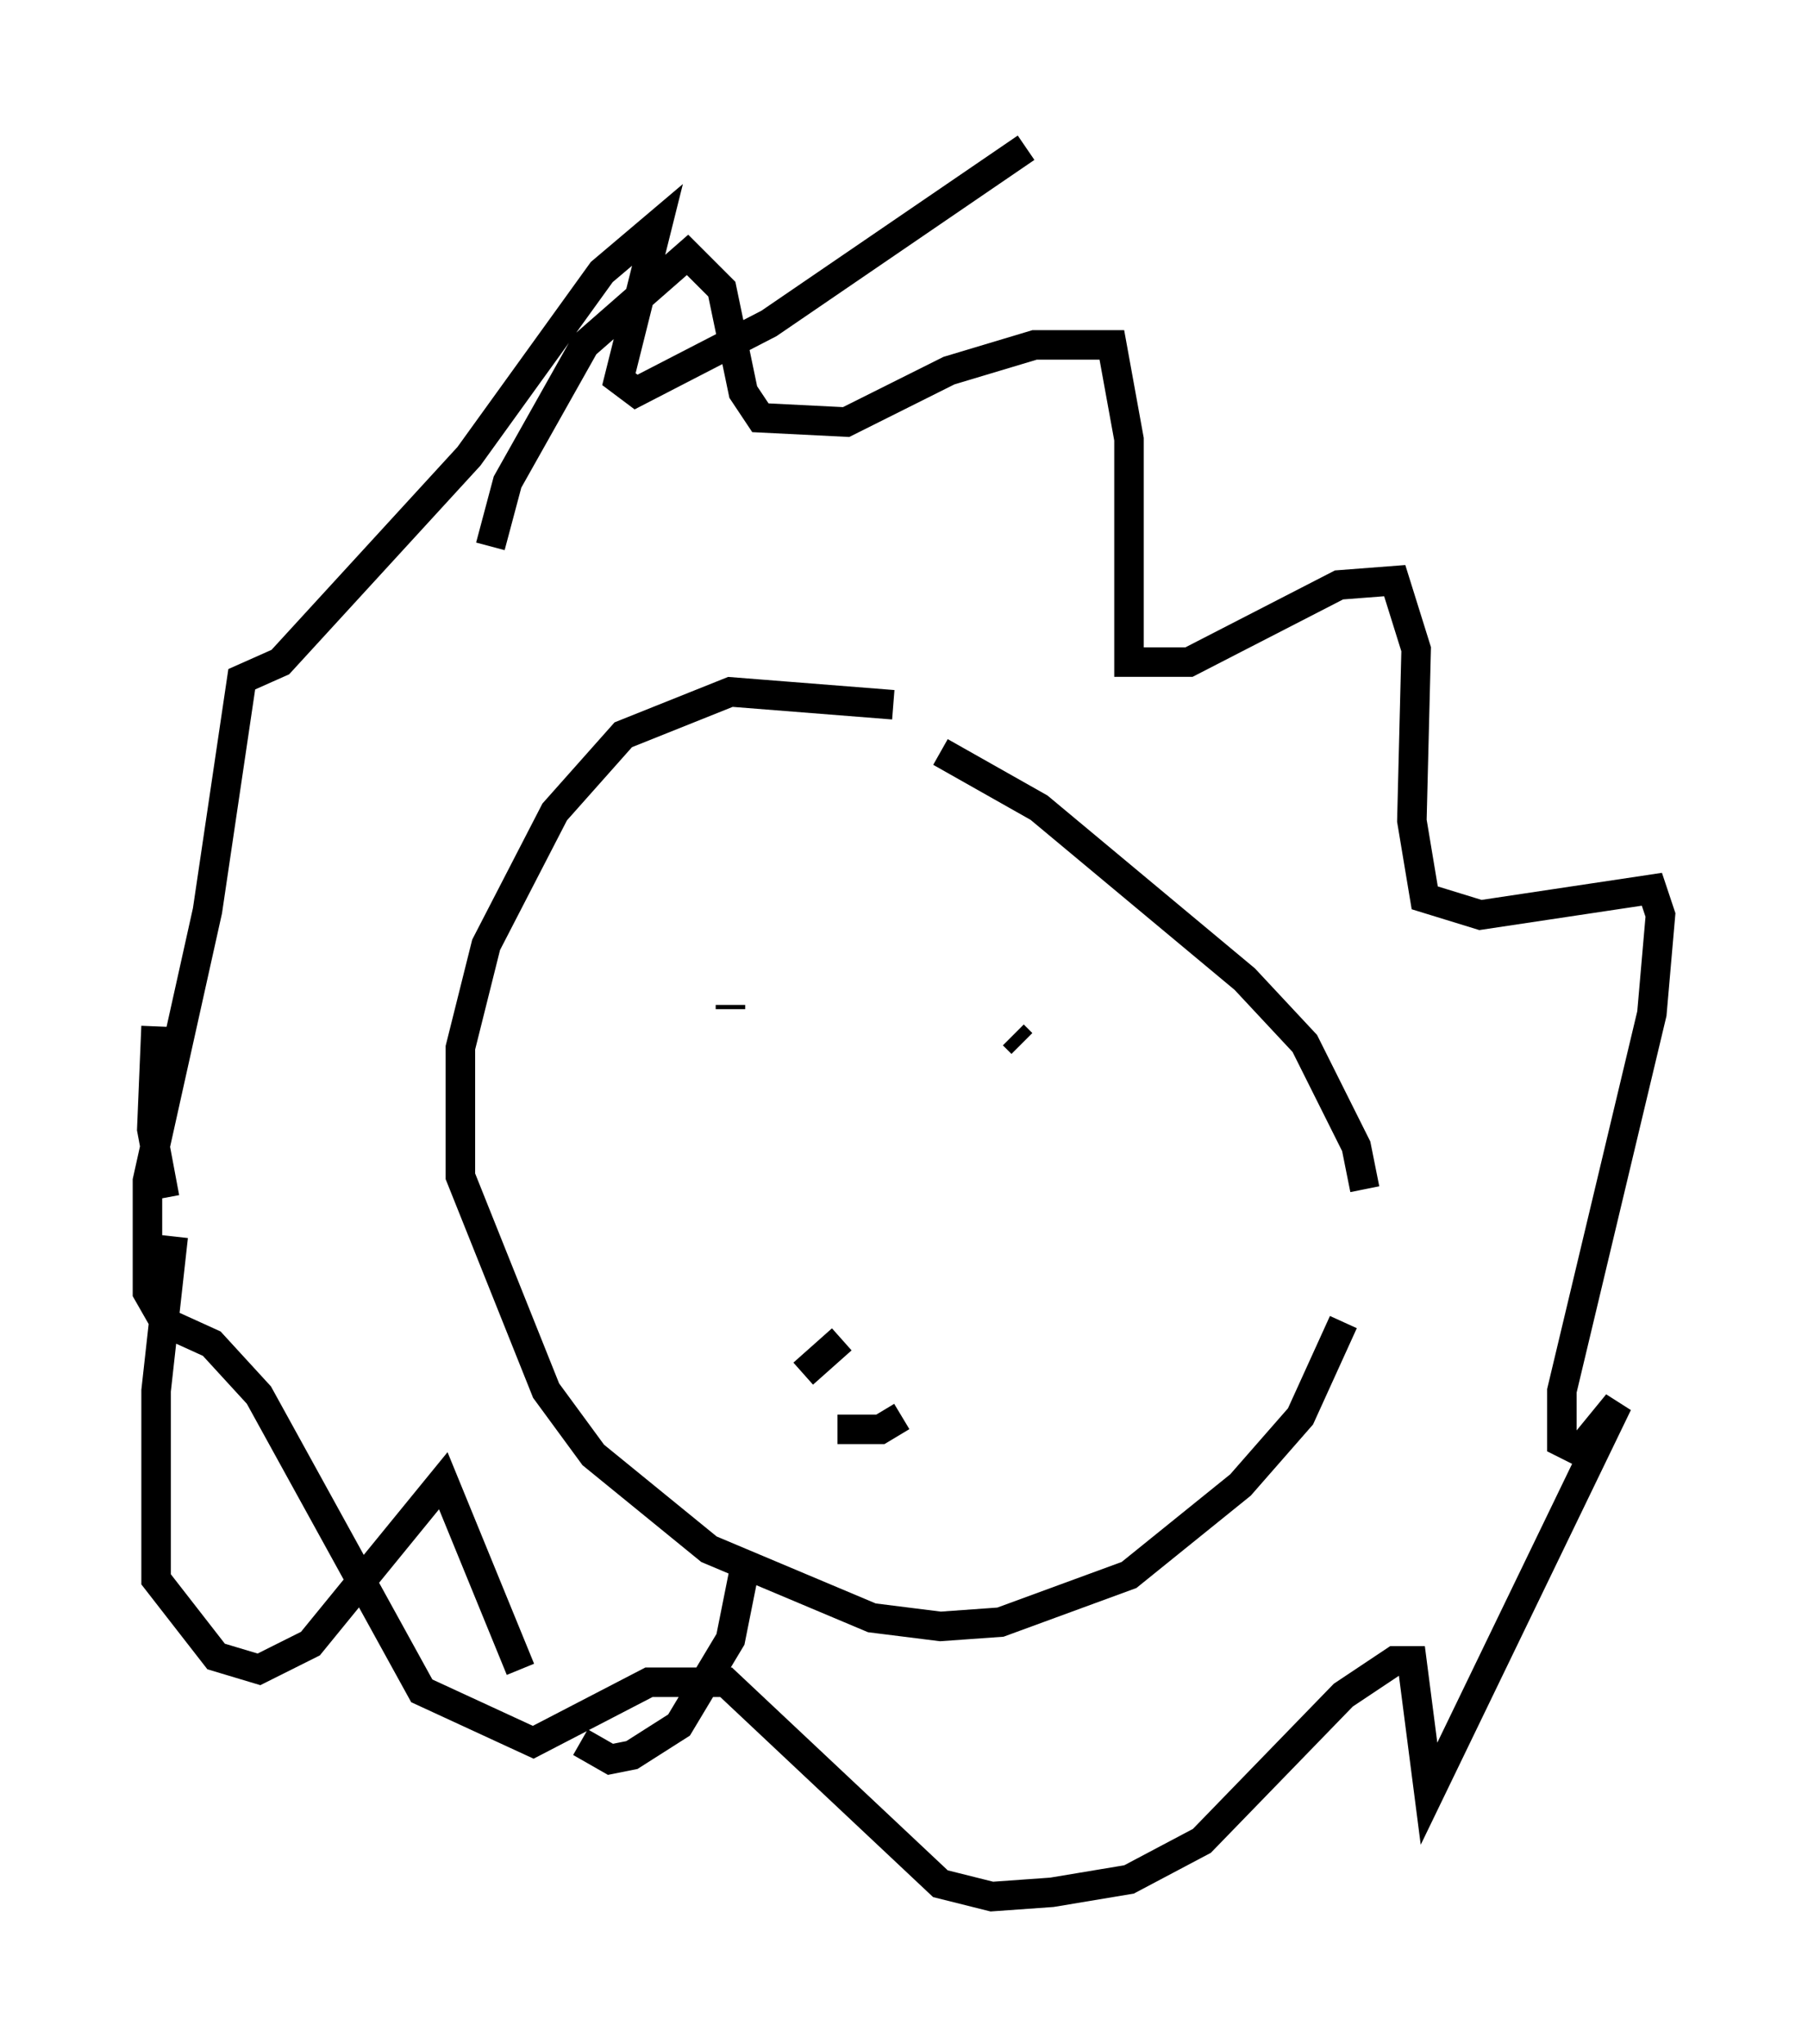 <?xml version="1.0" encoding="utf-8" ?>
<svg baseProfile="full" height="69.262" version="1.1" width="61.274" xmlns="http://www.w3.org/2000/svg" xmlns:ev="http://www.w3.org/2001/xml-events" xmlns:xlink="http://www.w3.org/1999/xlink"><defs /><rect fill="white" height="69.262" width="61.274" x="0" y="0" /><path d="M32.598, 26.497 m-2.324, -2.615 l-5.52, -0.436 -3.631, 1.453 l-2.324, 2.615 -2.324, 4.503 l-0.872, 3.486 0.0, 4.358 l2.905, 7.263 1.598, 2.179 l3.922, 3.196 5.52, 2.324 l2.324, 0.291 2.034, -0.145 l4.358, -1.598 3.777, -3.05 l2.034, -2.324 1.453, -3.196 m0.726, -4.503 l-0.291, -1.453 -1.743, -3.486 l-2.034, -2.179 -6.972, -5.81 l-3.341, -1.888 m-6.972, 4.358 l0.0, 0.0 m-1.453, 4.358 l0.0, 0.0 m1.307, 0.0 l0.0, -0.145 m9.587, 1.017 l0.291, 0.291 m-9.296, 17.285 l-0.581, 2.905 -1.743, 2.905 l-1.598, 1.017 -0.726, 0.145 l-1.017, -0.581 m-2.034, -2.469 l-2.615, -6.391 -4.503, 5.52 l-1.743, 0.872 -1.453, -0.436 l-2.034, -2.615 0.0, -6.391 l0.581, -5.229 m1.162, -3.922 l0.0, 0.0 m-1.453, 2.615 l-0.436, -2.324 0.145, -3.486 m2.324, -6.391 l0.0, 0.0 m2.324, -2.905 l0.0, 0.0 m-2.324, 2.615 l0.0, 0.0 m0.0, -9.151 l0.0, 0.0 m3.486, -3.631 l0.0, 0.0 m5.52, 3.196 l0.581, -2.179 2.615, -4.648 l3.486, -3.05 1.162, 1.162 l0.726, 3.486 0.581, 0.872 l2.905, 0.145 3.486, -1.743 l2.905, -0.872 2.615, 0.0 l0.581, 3.196 0.0, 7.553 l2.034, 0.0 5.084, -2.615 l1.888, -0.145 0.726, 2.324 l-0.145, 5.81 0.436, 2.615 l1.888, 0.581 5.81, -0.872 l0.291, 0.872 -0.291, 3.341 l-3.05, 12.782 0.0, 1.743 l0.581, 0.291 1.307, -1.598 l-6.391, 13.218 -0.581, -4.503 l-0.581, 0.0 -1.743, 1.162 l-4.793, 4.939 -2.469, 1.307 l-2.615, 0.436 -2.034, 0.145 l-1.743, -0.436 -7.263, -6.827 l-2.615, 0.0 -3.922, 2.034 l-3.777, -1.743 -5.52, -10.022 l-1.598, -1.743 -1.598, -0.726 l-0.581, -1.017 0.0, -3.777 l2.034, -9.151 1.162, -7.844 l1.307, -0.581 6.391, -6.972 l4.503, -6.246 1.888, -1.598 l-1.307, 5.229 0.581, 0.436 l4.503, -2.324 8.715, -5.955 m-6.246, 40.38 l-1.307, 1.162 m1.162, 1.888 l1.453, 0.0 0.726, -0.436 " fill="none" stroke="black" stroke-width="1" /></svg>